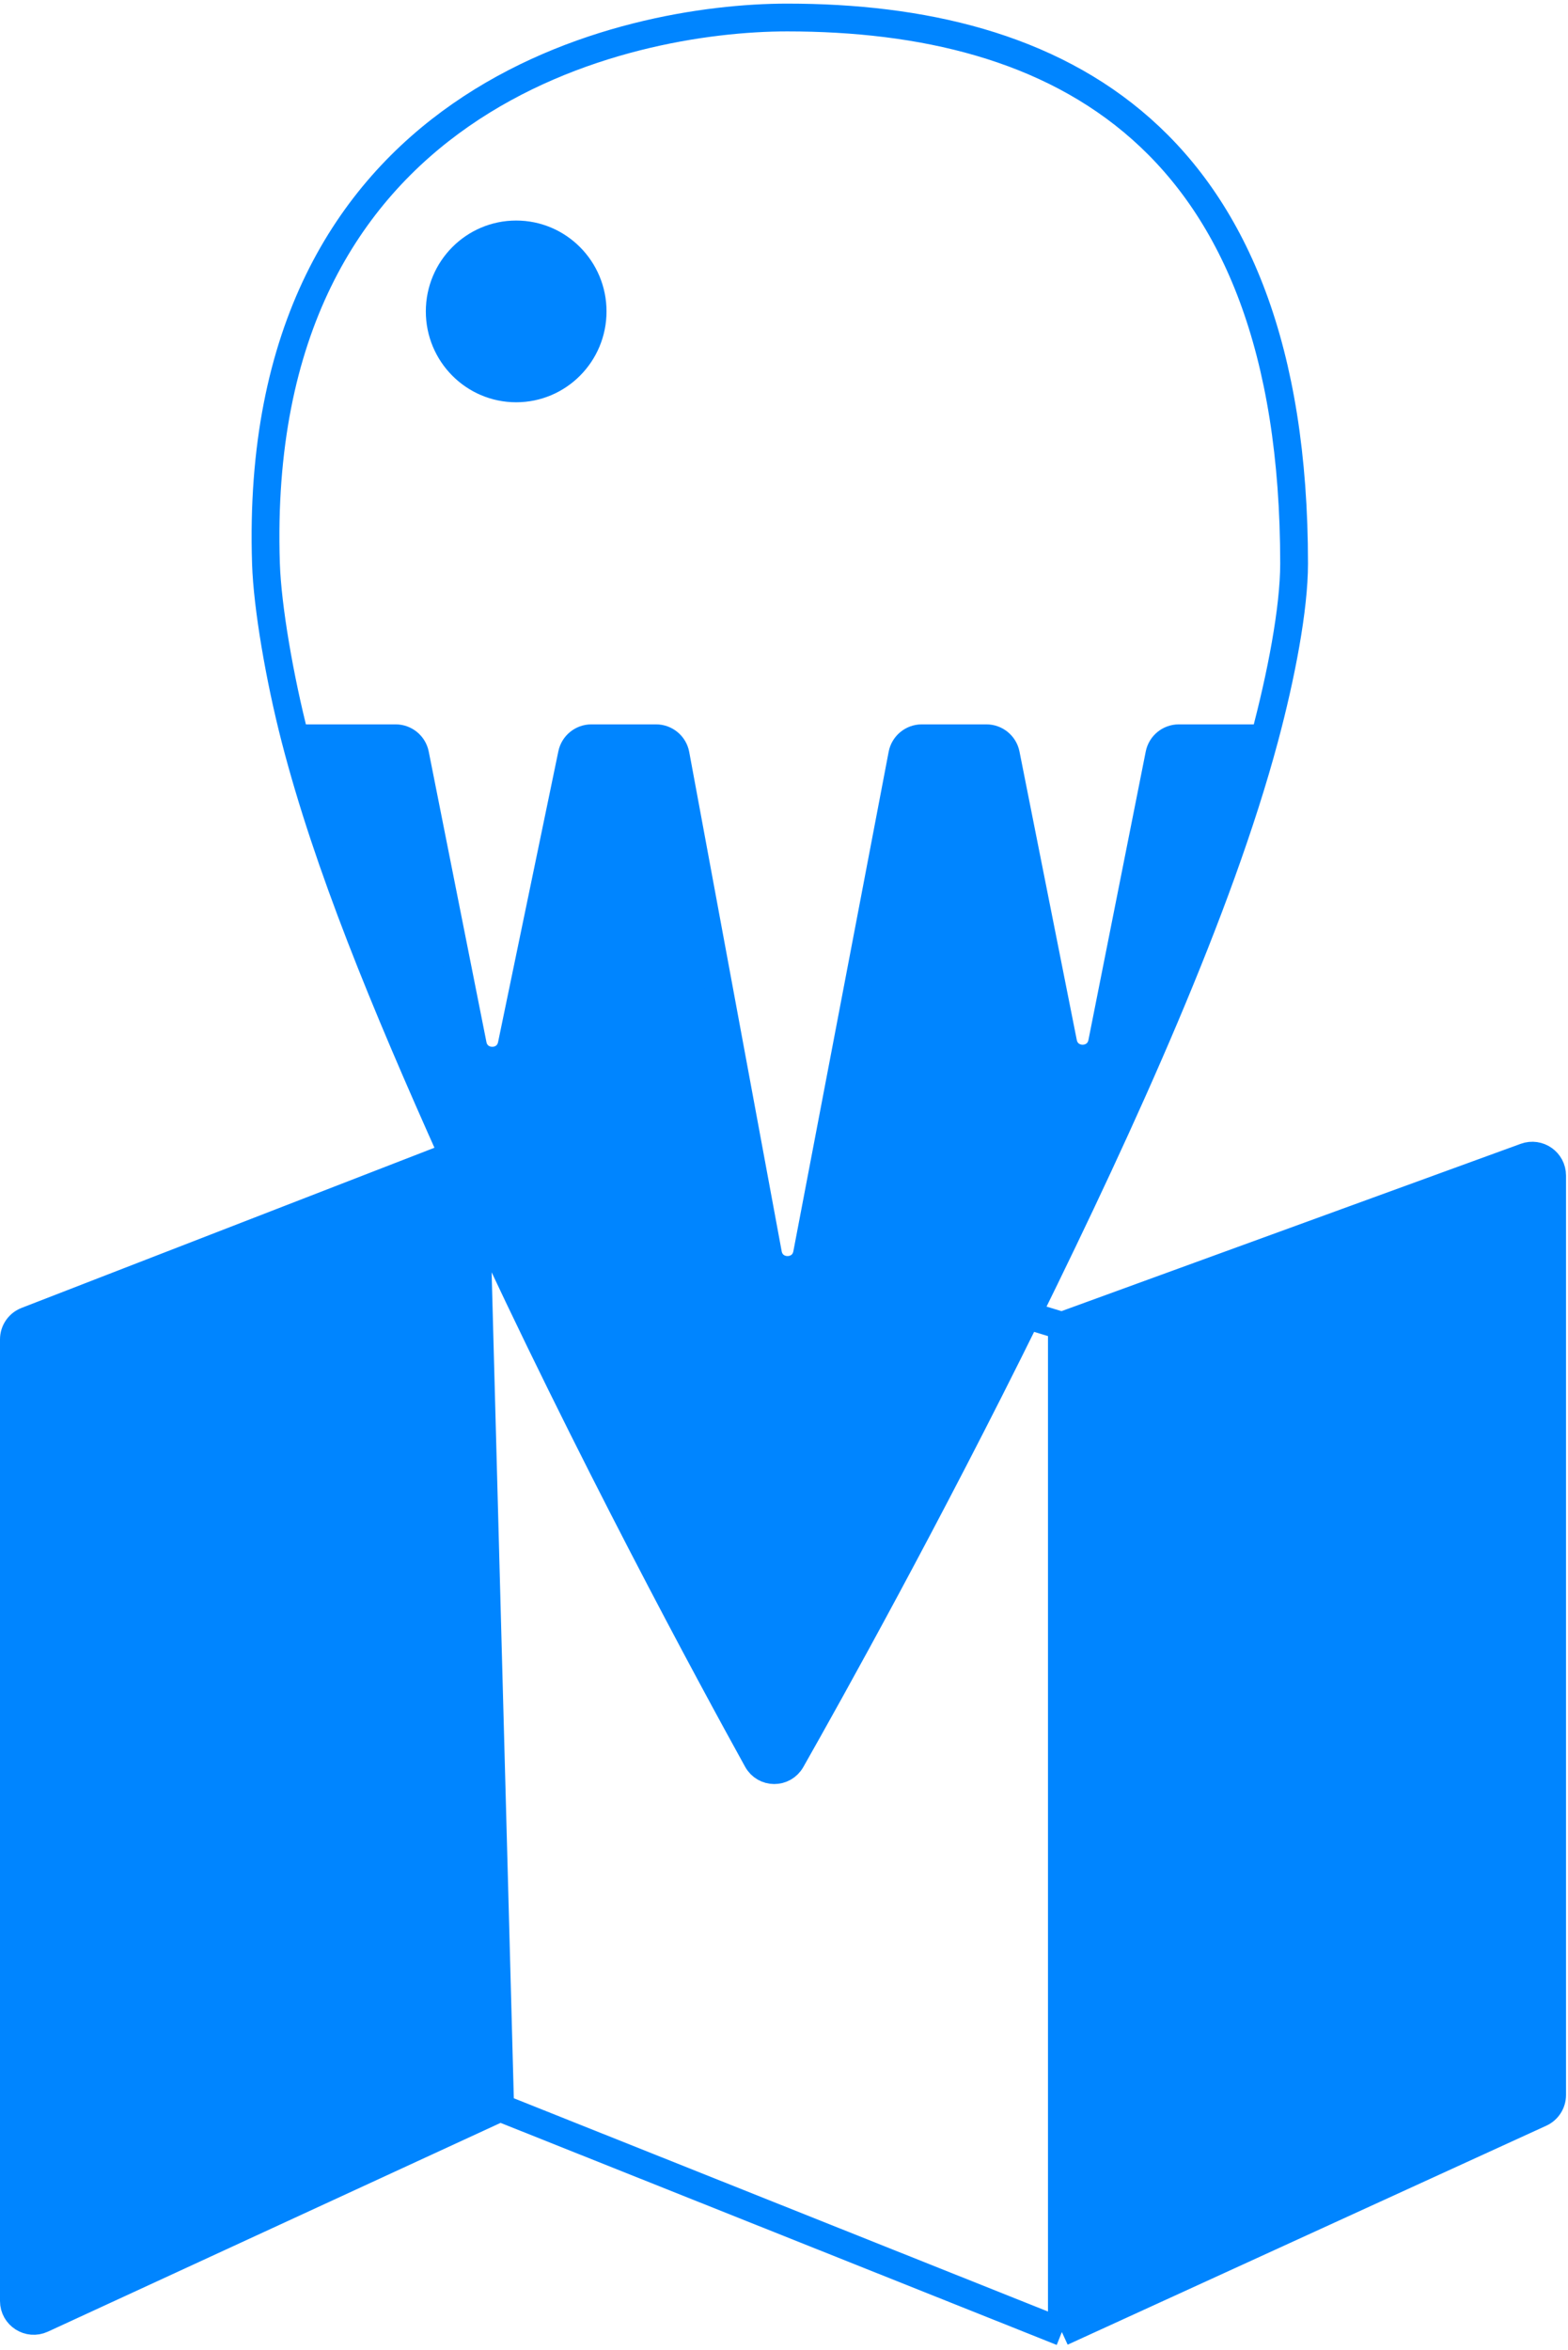 <svg viewBox="0 0 395 592" fill="none" xmlns="http://www.w3.org/2000/svg">
<path d="M119.897 303.763C117.961 299.55 116.039 295.319 114.139 291.079L6.692 332.762C4.768 333.508 3.5 335.36 3.5 337.423V579.688C3.5 583.336 7.281 585.756 10.594 584.228L126 531L119.897 303.763Z" fill="#0085FF"/>
<path d="M267.5 334V587.5L388.08 532.336C389.859 531.522 391 529.745 391 527.789V296.143C391 292.672 387.55 290.257 384.288 291.445L267.5 334Z" fill="#0085FF"/>
<path d="M130.03 59.061C140.667 59.061 149.29 67.743 149.29 78.452C149.29 89.162 140.667 97.844 130.03 97.844C119.394 97.844 110.771 89.162 110.771 78.452C110.771 67.743 119.394 59.061 130.03 59.061Z" fill="#0085FF"/>
<path d="M114.139 291.079C116.039 295.319 117.961 299.55 119.897 303.763C148.247 365.469 179.597 423.197 190.766 443.401C192.636 446.784 197.421 446.791 199.327 443.428C209.039 426.296 233.686 382.081 258.686 331.32C283.1 281.747 307.035 228.918 318.54 185.987H296.963C294.577 185.987 292.524 187.672 292.059 190.013L277.628 262.662C276.562 268.03 268.886 268.03 267.82 262.662L253.389 190.013C252.924 187.672 250.871 185.987 248.485 185.987H232.214C229.814 185.987 227.752 187.692 227.302 190.05L203.298 315.872C202.262 321.304 194.477 321.283 193.47 315.845L170.182 190.076C169.743 187.706 167.675 185.987 165.265 185.987H148.982C146.612 185.987 144.568 187.651 144.086 189.972L128.903 263.227C127.797 268.564 120.164 268.532 119.102 263.187L104.567 190.013C104.103 187.672 102.049 185.987 99.663 185.987H74.332C82.534 217.811 96.858 252.527 114.139 291.079Z" fill="#0085FF"/>
<path d="M126 531L267.5 587.5M126 531L119.897 303.763M126 531L10.594 584.228M267.5 587.5V334M267.5 587.5L388.08 532.336M267.5 334L258.686 331.32M267.5 334L384.288 291.445M119.897 303.763C117.961 299.55 116.039 295.319 114.139 291.079M119.897 303.763C148.247 365.469 179.597 423.197 190.766 443.401C192.636 446.784 197.421 446.791 199.327 443.428C209.039 426.296 233.686 382.081 258.686 331.32M114.139 291.079L6.692 332.762M114.139 291.079C96.858 252.527 82.534 217.811 74.332 185.987M258.686 331.32C283.1 281.747 307.035 228.918 318.54 185.987M384.288 291.445C387.55 290.257 391 292.672 391 296.143M384.288 291.445V291.445C387.55 290.257 391 292.672 391 296.143V296.143M391 296.143V527.789M391 527.789C391 529.745 389.859 531.522 388.08 532.336M391 527.789V527.789C391 529.745 389.859 531.522 388.08 532.336V532.336M10.594 584.228C7.281 585.756 3.5 583.336 3.5 579.688M10.594 584.228V584.228C7.281 585.756 3.5 583.336 3.5 579.688V579.688M3.5 579.688V337.423M3.5 337.423C3.5 335.36 4.768 333.508 6.692 332.762M3.5 337.423V337.423C3.5 335.36 4.768 333.508 6.692 332.762V332.762M74.332 185.987H99.663C102.049 185.987 104.103 187.672 104.567 190.013L119.102 263.187C120.164 268.532 127.797 268.564 128.903 263.227L144.086 189.972C144.568 187.651 146.612 185.987 148.982 185.987H165.265C167.675 185.987 169.743 187.706 170.182 190.076L193.47 315.845C194.477 321.283 202.262 321.304 203.298 315.872L227.302 190.05C227.752 187.692 229.814 185.987 232.214 185.987H248.485C250.871 185.987 252.924 187.672 253.389 190.013L267.82 262.662C268.886 268.03 276.562 268.03 277.628 262.662L292.059 190.013C292.524 187.672 294.577 185.987 296.963 185.987H318.54M74.332 185.987C70.436 170.869 67.355 152.923 67 142.002C63.163 24 158 4.412 198.313 4.412C266 4.412 326 33.5 326 142.002C326 153.32 322.748 170.285 318.54 185.987M130.03 59.061C140.667 59.061 149.29 67.743 149.29 78.452C149.29 89.162 140.667 97.844 130.03 97.844C119.394 97.844 110.771 89.162 110.771 78.452C110.771 67.743 119.394 59.061 130.03 59.061Z" stroke="#0085FF" stroke-width="7"/>
</svg>
